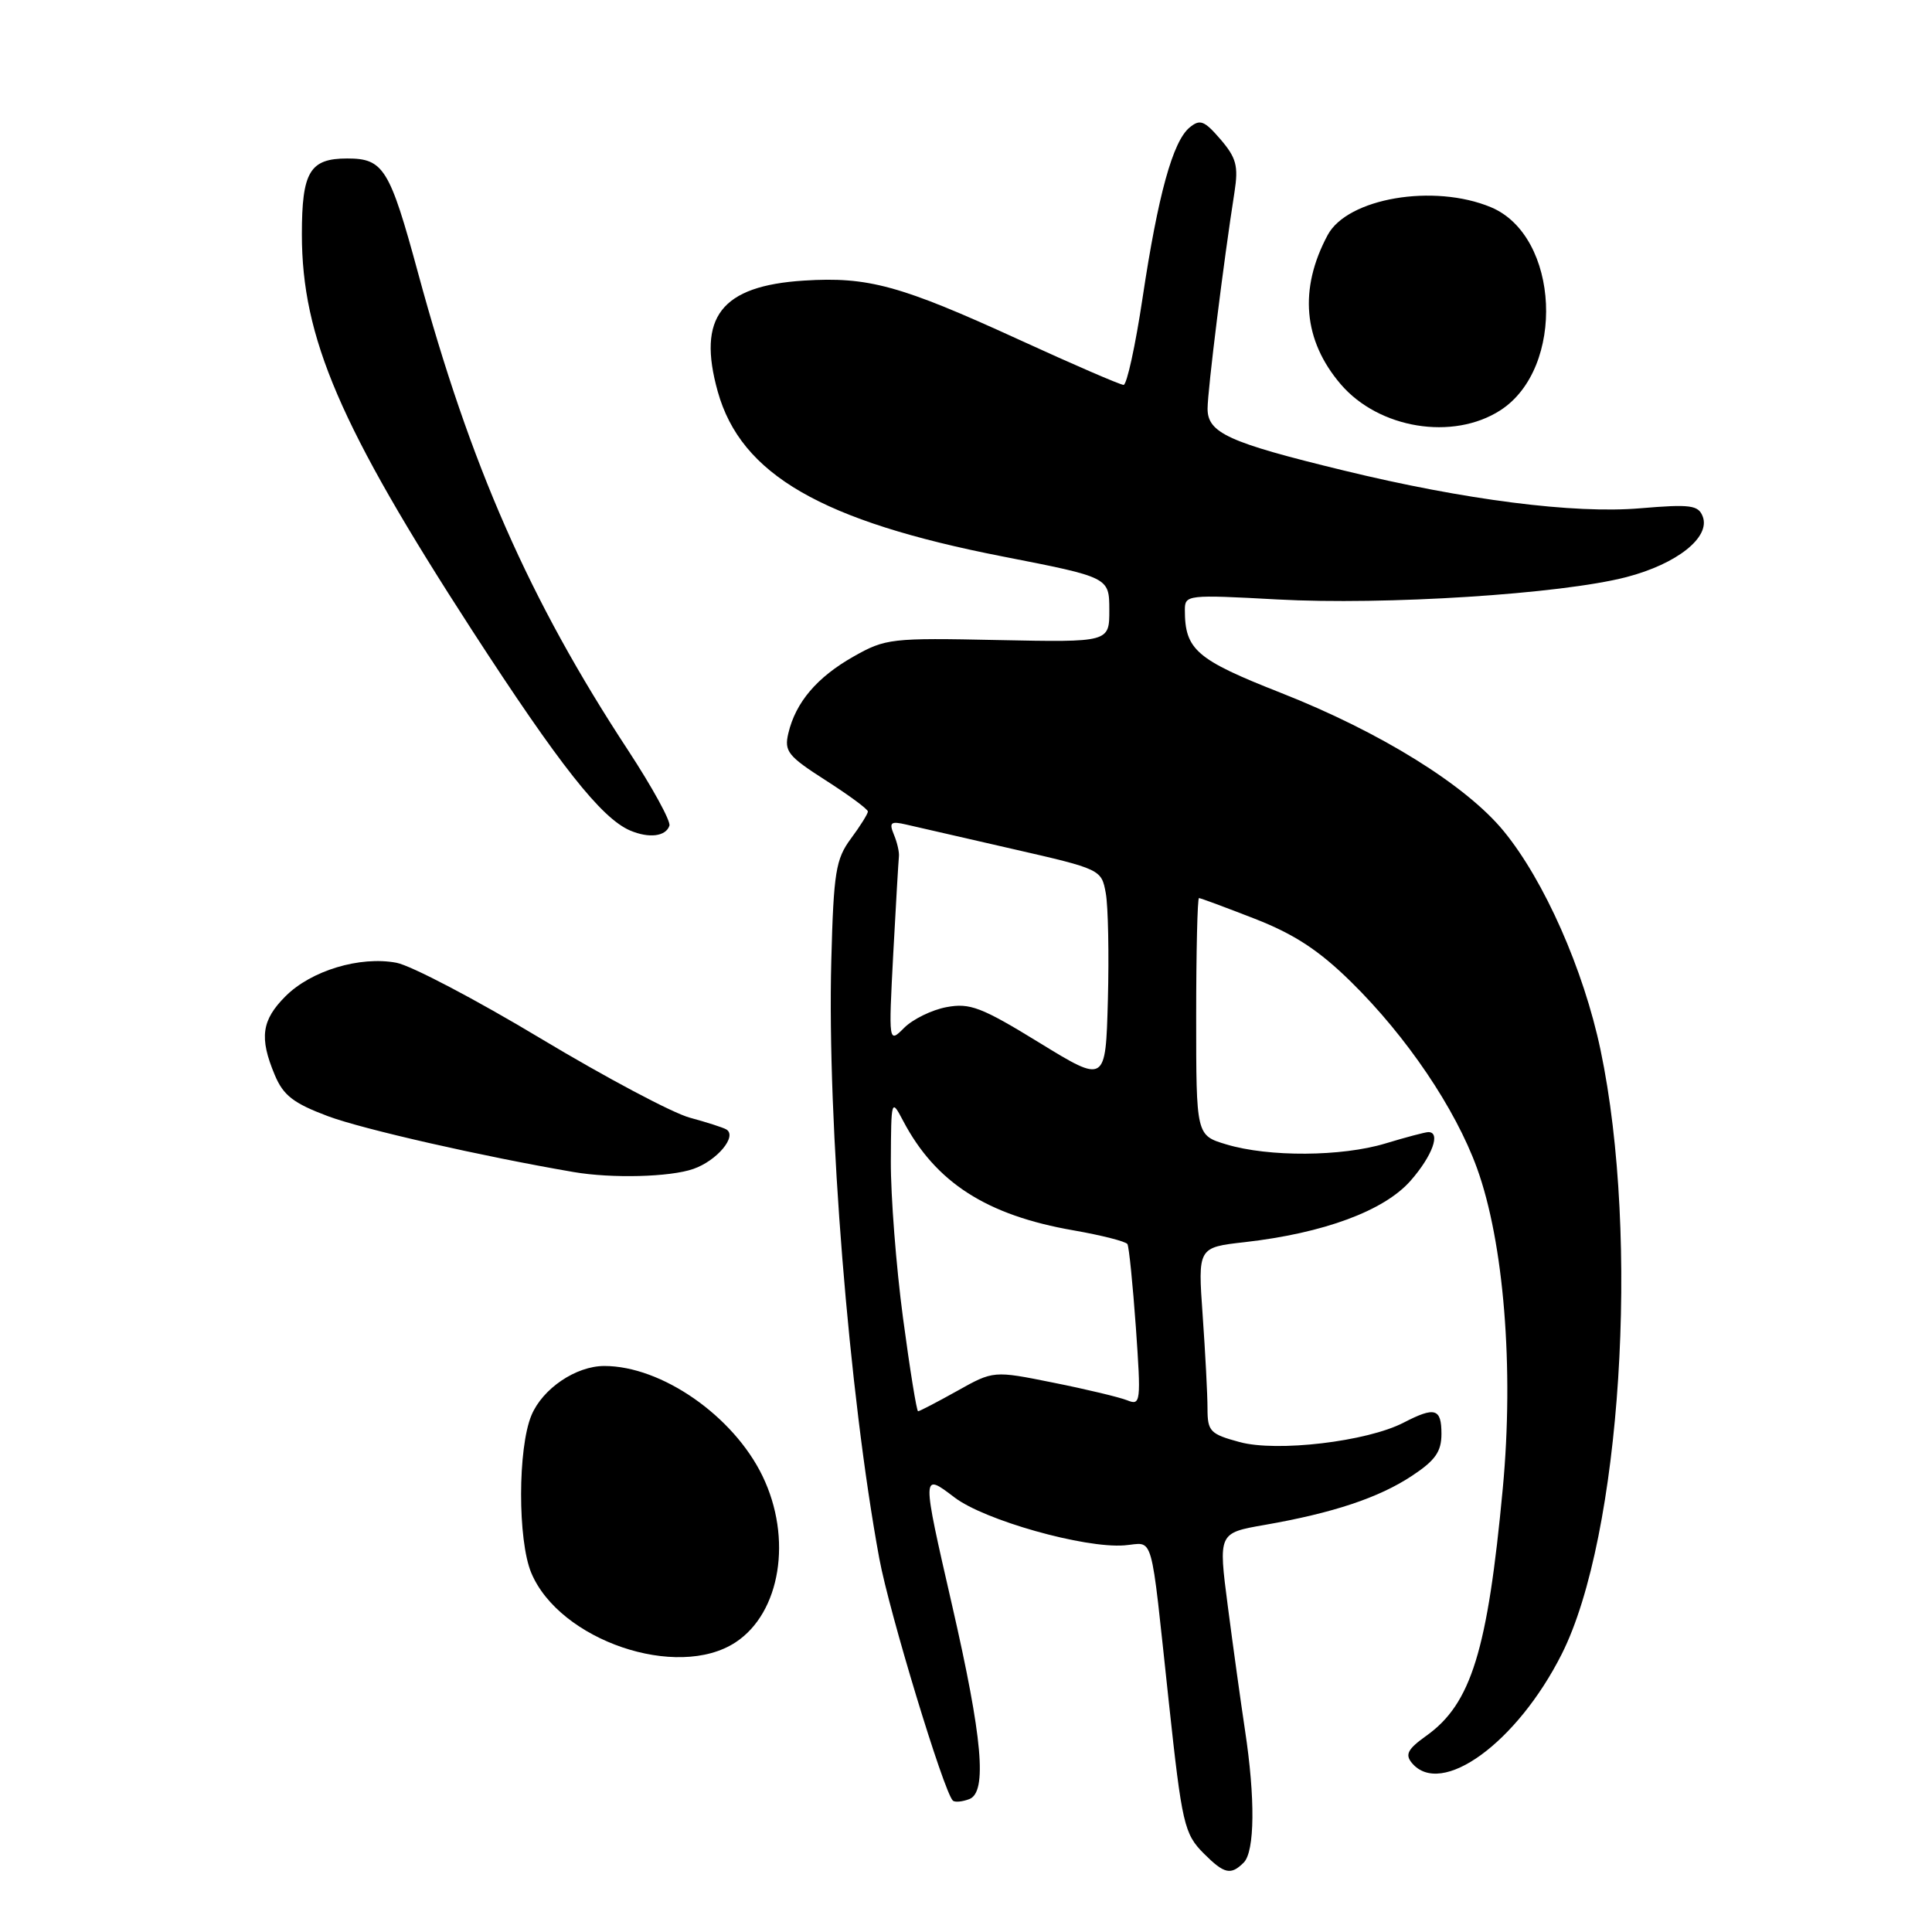<?xml version="1.0" encoding="UTF-8" standalone="no"?>
<!DOCTYPE svg PUBLIC "-//W3C//DTD SVG 1.1//EN" "http://www.w3.org/Graphics/SVG/1.1/DTD/svg11.dtd" >
<svg xmlns="http://www.w3.org/2000/svg" xmlns:xlink="http://www.w3.org/1999/xlink" version="1.1" viewBox="0 0 256 256">
 <g >
 <path fill="currentColor"
d=" M 164.80 246.80 C 166.27 245.33 166.34 238.28 164.97 229.27 C 164.41 225.55 163.38 218.14 162.69 212.82 C 161.43 203.13 161.43 203.13 167.57 202.06 C 176.63 200.48 182.71 198.46 187.10 195.55 C 190.19 193.51 191.00 192.35 191.00 189.99 C 191.00 186.61 190.14 186.36 185.98 188.51 C 181.13 191.02 169.19 192.43 164.25 191.08 C 160.34 190.02 160.00 189.66 160.00 186.62 C 160.00 184.80 159.71 179.25 159.36 174.30 C 158.72 165.29 158.72 165.29 164.95 164.59 C 175.40 163.40 183.41 160.44 186.91 156.45 C 189.80 153.16 190.95 149.99 189.25 150.01 C 188.84 150.02 186.29 150.69 183.59 151.51 C 177.79 153.27 168.11 153.33 162.50 151.64 C 158.50 150.44 158.50 150.44 158.50 134.72 C 158.50 126.08 158.67 119.01 158.87 119.00 C 159.08 119.00 162.41 120.24 166.29 121.75 C 171.53 123.80 174.79 125.94 179.04 130.12 C 186.41 137.37 192.83 146.87 195.70 154.76 C 199.27 164.60 200.62 181.27 199.13 197.19 C 197.12 218.73 194.94 225.77 188.98 230.01 C 186.53 231.76 186.15 232.48 187.08 233.60 C 190.95 238.25 201.01 230.94 206.94 219.17 C 214.78 203.61 217.32 164.04 212.08 139.13 C 209.84 128.48 204.62 116.68 199.25 110.13 C 194.27 104.05 182.88 96.98 169.73 91.81 C 158.50 87.39 157.00 86.10 157.00 80.81 C 157.00 78.82 157.34 78.78 169.25 79.43 C 183.47 80.21 206.84 78.72 215.50 76.47 C 222.20 74.73 226.67 71.19 225.62 68.44 C 225.04 66.93 224.00 66.79 217.34 67.35 C 208.57 68.10 194.09 66.25 178.00 62.33 C 162.77 58.63 160.00 57.37 160.01 54.14 C 160.02 51.67 162.14 34.58 163.58 25.43 C 164.11 22.00 163.82 20.91 161.72 18.46 C 159.57 15.97 159.01 15.75 157.62 16.90 C 155.40 18.74 153.45 25.81 151.40 39.45 C 150.45 45.80 149.31 51.00 148.88 51.00 C 148.45 51.00 142.21 48.30 135.01 45.00 C 119.31 37.81 115.03 36.64 106.52 37.18 C 95.54 37.88 92.34 42.01 95.11 51.90 C 98.19 62.88 108.86 69.05 132.93 73.75 C 146.98 76.50 146.98 76.50 146.99 80.81 C 147.00 85.11 147.00 85.11 132.25 84.81 C 118.08 84.51 117.33 84.60 113.09 87.00 C 108.25 89.74 105.43 93.06 104.46 97.16 C 103.89 99.56 104.40 100.19 109.41 103.40 C 112.49 105.37 115.00 107.22 115.00 107.53 C 115.00 107.83 113.99 109.45 112.75 111.12 C 110.74 113.84 110.46 115.55 110.15 127.33 C 109.59 148.64 112.49 184.72 116.51 206.50 C 117.82 213.61 125.04 237.37 126.25 238.58 C 126.50 238.84 127.49 238.75 128.44 238.39 C 130.83 237.47 130.19 230.30 126.16 212.72 C 122.11 195.07 122.11 195.09 126.48 198.42 C 130.44 201.44 143.65 205.17 148.97 204.77 C 152.99 204.46 152.37 202.30 154.87 225.50 C 156.62 241.73 156.91 243.00 159.52 245.61 C 162.22 248.31 163.09 248.51 164.80 246.80 Z  M 97.46 217.62 C 103.43 213.71 105.03 203.82 101.03 195.57 C 97.18 187.62 87.67 181.00 80.08 181.00 C 76.32 181.00 71.90 183.99 70.42 187.53 C 68.60 191.89 68.59 204.07 70.39 208.40 C 74.14 217.37 89.74 222.68 97.46 217.62 Z  M 91.87 154.89 C 95.00 153.80 97.72 150.56 96.25 149.66 C 95.84 149.41 93.66 148.71 91.41 148.10 C 89.15 147.50 80.27 142.78 71.67 137.62 C 63.07 132.45 54.45 127.93 52.53 127.57 C 47.69 126.66 41.23 128.61 37.84 132.00 C 34.66 135.18 34.34 137.50 36.40 142.42 C 37.54 145.15 38.87 146.18 43.45 147.90 C 48.08 149.63 63.93 153.23 76.00 155.30 C 81.06 156.17 88.79 155.97 91.87 154.89 Z  M 88.70 109.41 C 88.90 108.81 86.43 104.31 83.22 99.41 C 70.16 79.52 62.32 61.69 55.39 36.15 C 51.63 22.31 50.82 21.00 46.01 21.00 C 41.05 21.00 40.00 22.76 40.00 31.04 C 40.00 44.76 45.04 56.48 62.54 83.50 C 74.15 101.41 79.69 108.42 83.50 110.05 C 86.00 111.11 88.22 110.84 88.70 109.41 Z  M 198.80 54.37 C 207.47 48.78 206.67 31.27 197.56 27.46 C 190.00 24.30 178.54 26.25 175.92 31.15 C 172.09 38.30 172.69 45.11 177.65 50.91 C 182.70 56.81 192.52 58.41 198.80 54.37 Z  M 119.65 174.61 C 118.74 167.80 118.02 158.46 118.04 153.86 C 118.08 145.64 118.11 145.55 119.66 148.50 C 123.96 156.68 130.72 161.03 142.25 163.03 C 145.97 163.68 149.18 164.50 149.39 164.85 C 149.60 165.21 150.10 170.18 150.51 175.90 C 151.20 185.81 151.15 186.27 149.37 185.55 C 148.34 185.14 143.93 184.08 139.57 183.21 C 131.64 181.61 131.64 181.61 126.82 184.31 C 124.17 185.79 121.84 187.00 121.65 187.00 C 121.46 187.00 120.56 181.43 119.65 174.61 Z  M 137.73 138.17 C 130.04 133.45 128.52 132.87 125.42 133.45 C 123.48 133.81 120.95 135.05 119.81 136.19 C 117.74 138.26 117.74 138.26 118.36 126.38 C 118.71 119.85 119.05 114.05 119.11 113.50 C 119.18 112.95 118.89 111.65 118.45 110.60 C 117.78 108.97 118.02 108.78 120.09 109.26 C 121.41 109.57 127.77 111.03 134.22 112.50 C 145.86 115.16 145.95 115.21 146.52 118.34 C 146.84 120.08 146.96 126.46 146.80 132.53 C 146.50 143.55 146.50 143.55 137.73 138.17 Z "/>
</g>
</svg>